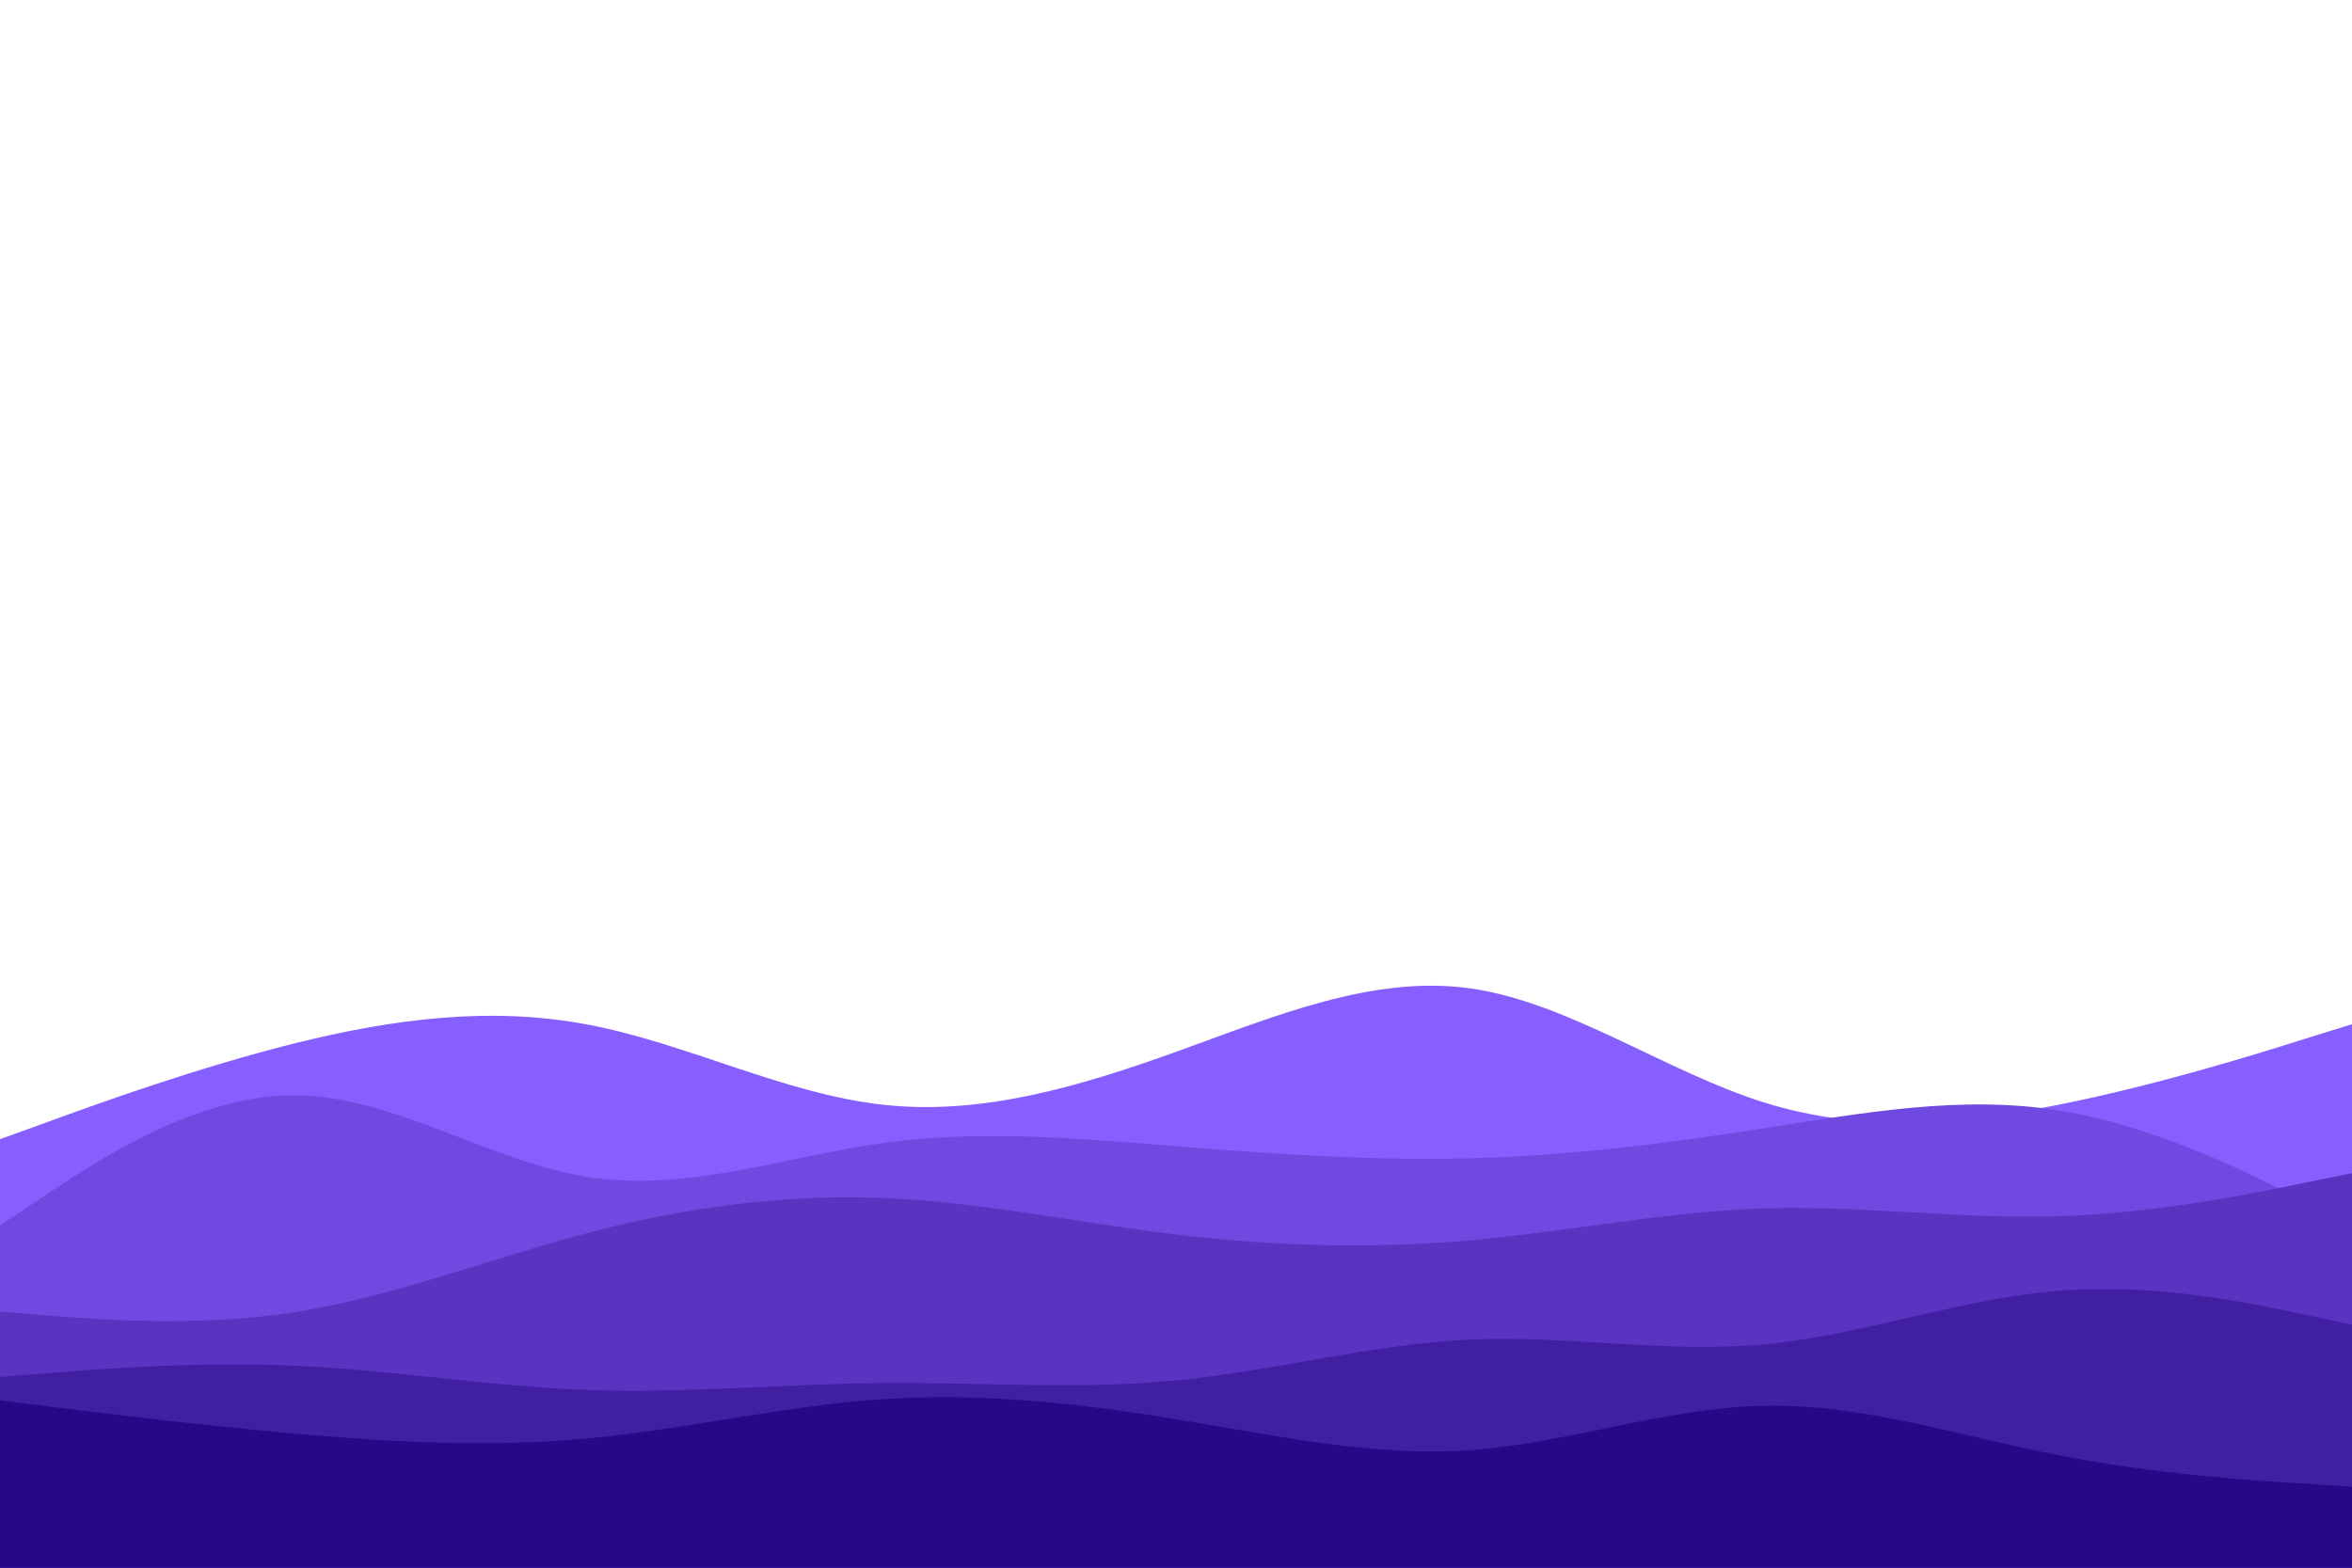 <svg id="visual" viewBox="0 0 900 600" width="900" height="600" xmlns="http://www.w3.org/2000/svg"
    xmlns:xlink="http://www.w3.org/1999/xlink" version="1.1">
    <rect x="0" y="0" width="900" height="600" fill="none"></rect>
    <path
        d="M0 436L18.8 429.2C37.7 422.3 75.3 408.7 112.8 399.3C150.3 390 187.7 385 225.2 392.2C262.7 399.3 300.3 418.7 337.8 422.8C375.3 427 412.7 416 450.2 402.5C487.7 389 525.3 373 562.8 378.3C600.3 383.7 637.7 410.3 675.2 422C712.7 433.7 750.3 430.3 787.8 422.8C825.3 415.3 862.7 403.7 881.3 397.8L900 392L900 601L881.3 601C862.7 601 825.3 601 787.8 601C750.3 601 712.7 601 675.2 601C637.7 601 600.3 601 562.8 601C525.3 601 487.7 601 450.2 601C412.7 601 375.3 601 337.8 601C300.3 601 262.7 601 225.2 601C187.7 601 150.3 601 112.8 601C75.3 601 37.7 601 18.8 601L0 601Z"
        fill="#885fff"></path>
    <path
        d="M0 469L18.8 456.5C37.7 444 75.3 419 112.8 419.2C150.3 419.3 187.7 444.7 225.2 450.5C262.7 456.3 300.3 442.7 337.8 437.5C375.3 432.3 412.7 435.7 450.2 438.7C487.7 441.7 525.3 444.3 562.8 443.3C600.3 442.3 637.7 437.7 675.2 431.8C712.7 426 750.3 419 787.8 425C825.3 431 862.7 450 881.3 459.5L900 469L900 601L881.3 601C862.7 601 825.3 601 787.8 601C750.3 601 712.7 601 675.2 601C637.7 601 600.3 601 562.8 601C525.3 601 487.7 601 450.2 601C412.7 601 375.3 601 337.8 601C300.3 601 262.7 601 225.2 601C187.7 601 150.3 601 112.8 601C75.3 601 37.7 601 18.8 601L0 601Z"
        fill="#7049e0"></path>
    <path
        d="M0 502L18.8 503.5C37.7 505 75.3 508 112.8 502.2C150.3 496.3 187.7 481.7 225.2 471.8C262.7 462 300.3 457 337.8 458.5C375.3 460 412.7 468 450.2 472.5C487.7 477 525.3 478 562.8 474.7C600.3 471.3 637.7 463.7 675.2 462.5C712.7 461.3 750.3 466.7 787.8 465.5C825.3 464.3 862.7 456.7 881.3 452.8L900 449L900 601L881.3 601C862.7 601 825.3 601 787.8 601C750.3 601 712.7 601 675.2 601C637.7 601 600.3 601 562.8 601C525.3 601 487.7 601 450.2 601C412.7 601 375.3 601 337.8 601C300.3 601 262.7 601 225.2 601C187.7 601 150.3 601 112.8 601C75.3 601 37.7 601 18.8 601L0 601Z"
        fill="#5934c1"></path>
    <path
        d="M0 527L18.8 525.5C37.7 524 75.3 521 112.8 522.7C150.3 524.3 187.7 530.7 225.2 532C262.7 533.3 300.3 529.7 337.8 529.3C375.3 529 412.7 532 450.2 528.3C487.7 524.7 525.3 514.3 562.8 512.7C600.3 511 637.7 518 675.2 514.5C712.7 511 750.3 497 787.8 494C825.3 491 862.7 499 881.3 503L900 507L900 601L881.3 601C862.7 601 825.3 601 787.8 601C750.3 601 712.7 601 675.2 601C637.7 601 600.3 601 562.8 601C525.3 601 487.7 601 450.2 601C412.7 601 375.3 601 337.8 601C300.3 601 262.7 601 225.2 601C187.7 601 150.3 601 112.8 601C75.3 601 37.7 601 18.8 601L0 601Z"
        fill="#411fa3"></path>
    <path
        d="M0 536L18.8 538.3C37.7 540.7 75.3 545.3 112.8 548.7C150.3 552 187.7 554 225.2 550.5C262.7 547 300.3 538 337.8 535.5C375.3 533 412.7 537 450.2 543.2C487.7 549.3 525.3 557.7 562.8 555C600.3 552.3 637.7 538.7 675.2 538C712.7 537.3 750.3 549.7 787.8 557C825.3 564.3 862.7 566.7 881.3 567.8L900 569L900 601L881.3 601C862.7 601 825.3 601 787.8 601C750.3 601 712.7 601 675.2 601C637.7 601 600.3 601 562.8 601C525.3 601 487.7 601 450.2 601C412.7 601 375.3 601 337.8 601C300.3 601 262.7 601 225.2 601C187.7 601 150.3 601 112.8 601C75.3 601 37.7 601 18.8 601L0 601Z"
        fill="#280886"></path>
</svg>